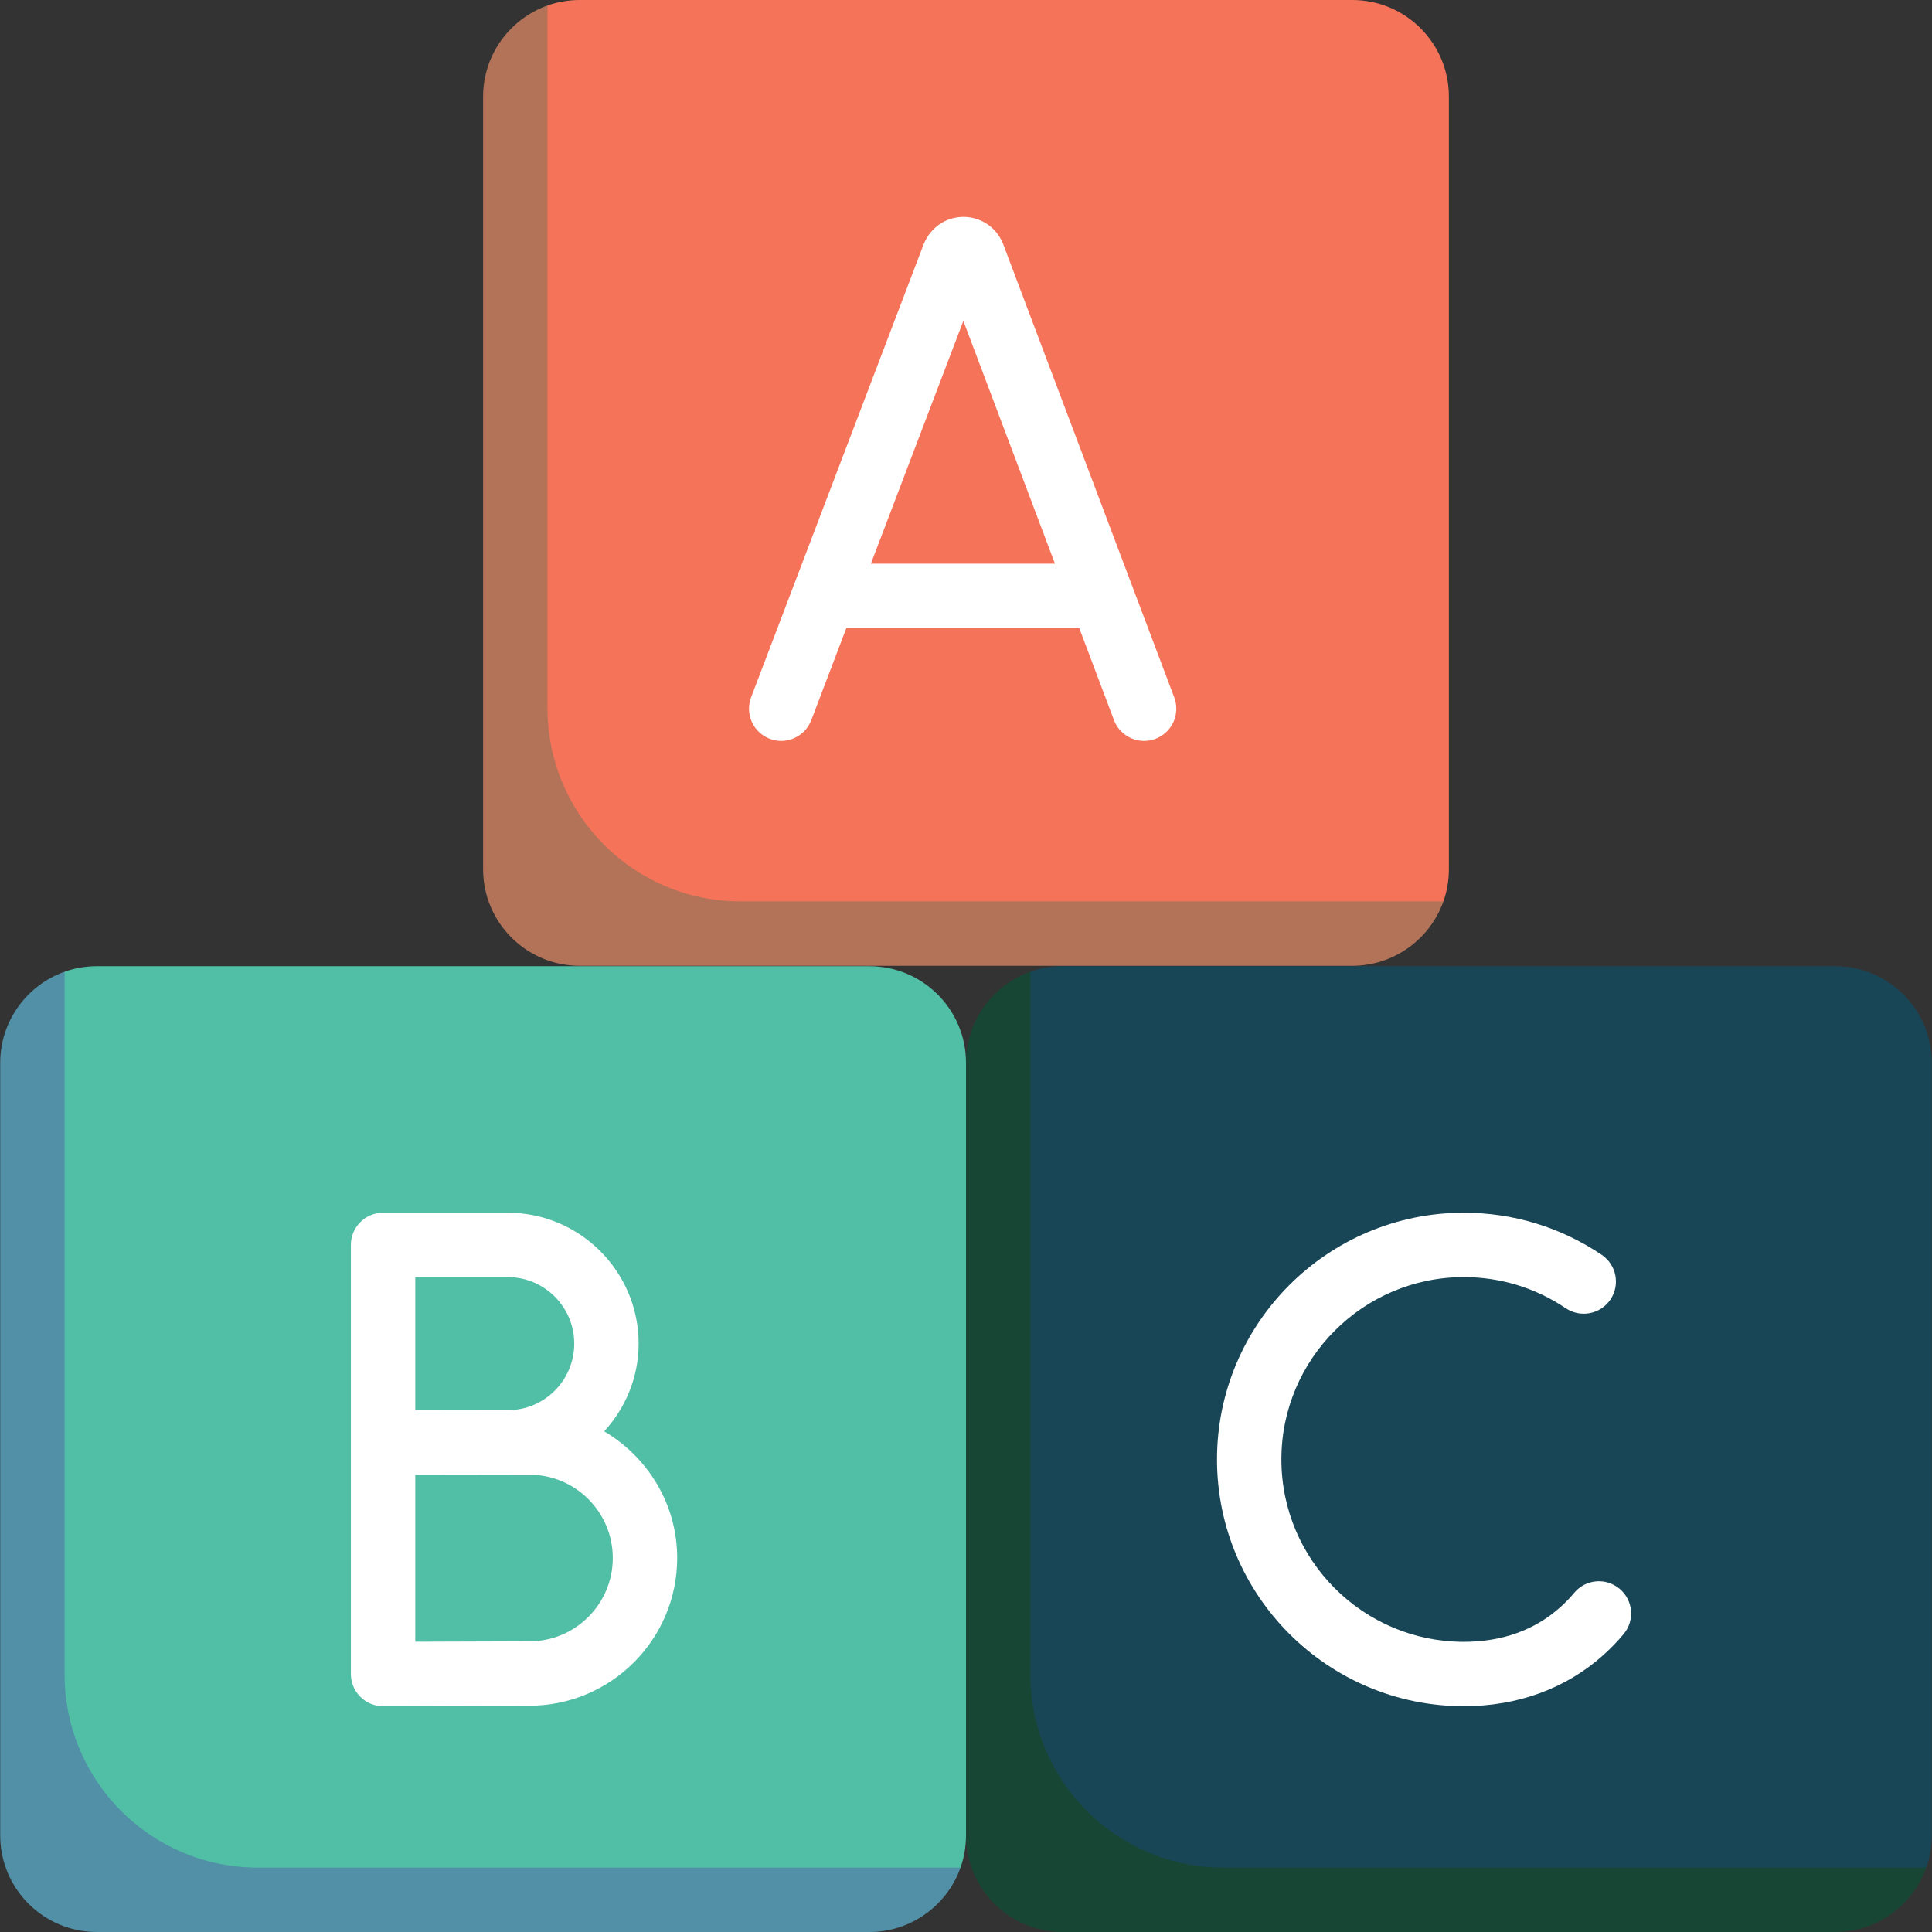 <?xml version="1.0" encoding="UTF-8" standalone="no"?>
<svg
   xmlns:dc="http://purl.org/dc/elements/1.1/"
   xmlns:cc="http://creativecommons.org/ns#"
   xmlns:rdf="http://www.w3.org/1999/02/22-rdf-syntax-ns#"
   xmlns:svg="http://www.w3.org/2000/svg"
   xmlns="http://www.w3.org/2000/svg"
   xmlns:sodipodi="http://sodipodi.sourceforge.net/DTD/sodipodi-0.dtd"
   xmlns:inkscape="http://www.inkscape.org/namespaces/inkscape"
   id="Capa_1"
   enable-background="new 0 0 512.115 512.115"
   height="512"
   viewBox="0 0 512.115 512.115"
   width="512"
   version="1.1"
   sodipodi:docname="constructor.svg"
   inkscape:version="1.0.1 (3bc2e813f5, 2020-09-07)">
  <rect x="0" y="0" width="512.115" height="512.115" fill="#333333" stroke="none"/>
  <defs
     id="defs887" />
  <sodipodi:namedview
     pagecolor="#ffffff"
     bordercolor="#666666"
     borderopacity="1"
     objecttolerance="10"
     gridtolerance="10"
     guidetolerance="10"
     inkscape:pageopacity="0"
     inkscape:pageshadow="2"
     inkscape:window-width="1600"
     inkscape:window-height="837"
     id="namedview885"
     showgrid="false"
     inkscape:zoom="0.92531551"
     inkscape:cx="272.71876"
     inkscape:cy="212.24066"
     inkscape:window-x="-8"
     inkscape:window-y="-8"
     inkscape:window-maximized="1"
     inkscape:current-layer="Capa_1" />
  <path
     d="m 486.457,256.115 h -204.8 c -2.991,0 -5.863,0.513 -8.532,1.456 l -9.002,24.144 v 195.8 c 0,14.138 11.461,25.6 25.6,25.6 h 196.733 l 24.149,-8.067 c 0.943,-2.669 1.451,-5.542 1.451,-8.533 v -204.8 c 10e-4,-14.139 -11.46,-25.6 -25.599,-25.6 z"
     fill="#a4ccff"
     id="path862"
     style="fill:#184656;fill-opacity:1" />
  <path
     d="m 324.324,495.048 c -28.277,0 -51.2,-22.923 -51.2,-51.2 v -186.28 c -9.92,3.527 -17.067,13.017 -17.067,24.147 v 204.8 c 0,14.138 11.462,25.6 25.6,25.6 h 204.8 c 11.13,0 20.622,-7.146 24.149,-17.067 z"
     fill="#8bb3ea"
     id="path864"
     style="fill:#184635;fill-opacity:1" />
  <path
     d="m 230.457,256.115 h -204.8 c -2.991,0 -5.863,0.513 -8.532,1.456 l -9.002,24.144 v 195.8 c 0,14.138 11.461,25.6 25.6,25.6 h 196.733 l 24.149,-8.067 c 0.943,-2.669 1.451,-5.542 1.451,-8.533 v -204.8 c 0.001,-14.139 -11.46,-25.6 -25.599,-25.6 z"
     fill="#b3e59f"
     id="path866"
     style="fill:#51bfa6;fill-opacity:1" />
  <path
     d="m 68.324,495.048 c -28.277,0 -51.2,-22.923 -51.2,-51.2 v -186.28 c -9.92,3.527 -17.067,13.017 -17.067,24.147 v 204.8 c 0,14.138 11.462,25.6 25.6,25.6 h 204.8 c 11.13,0 20.622,-7.146 24.149,-17.067 z"
     fill="#95d6a4"
     id="path868"
     style="fill:#5190a6;fill-opacity:1" />
  <path
     d="m 358.457,0 h -204.8 c -2.991,0 -5.863,0.513 -8.532,1.456 L 136.124,25.6 v 195.8 c 0,14.138 11.461,25.6 25.6,25.6 h 196.733 l 24.149,-8.067 c 0.943,-2.669 1.451,-5.542 1.451,-8.533 V 25.6 C 384.057,11.461 372.596,0 358.457,0 Z"
     fill="#ff8086"
     id="path870"
     style="fill:#f57359;fill-opacity:1" />
  <g
     fill="#ffffff"
     id="g878">
    <path
       d="M 311.249,184.842 265.824,64.483 c -1.758,-4.25 -5.85,-6.992 -10.442,-6.992 -0.008,0 -0.017,0 -0.017,0 -4.6,0.008 -8.7,2.767 -10.517,7.217 l -45.75,120.117 c -1.675,4.4 0.533,9.333 4.942,11.008 4.358,1.683 9.317,-0.533 11.008,-4.942 l 9.3,-24.417 h 61.727 l 9.207,24.4 c 1.292,3.417 4.533,5.517 7.983,5.517 1,0 2.025,-0.175 3.017,-0.55 4.409,-1.666 6.634,-6.583 4.967,-10.999 z m -80.399,-35.434 24.507,-64.342 24.278,64.342 z"
       id="path872" />
    <path
       d="m 160.164,379.411 c 5.607,-6.167 9.119,-14.278 9.119,-23.253 0,-19.133 -15.567,-34.7 -34.7,-34.7 h -33.042 c -4.717,0 -8.533,3.817 -8.533,8.533 v 113.742 c 0,2.267 0.908,4.45 2.517,6.05 1.592,1.592 3.758,2.483 6.017,2.483 h 0.033 c 0,0 30.4,-0.133 38.775,-0.133 21.583,0 39.15,-17.567 39.15,-39.15 -0.001,-14.324 -7.822,-26.747 -19.336,-33.572 z m -25.582,-40.886 c 9.725,0 17.633,7.908 17.633,17.633 0,9.725 -7.908,17.642 -17.633,17.642 -2.573,0 -24.508,0.033 -24.508,0.033 v -35.308 z m 5.767,96.542 c -5.525,0 -20.608,0.058 -30.275,0.1 v -44.22 c 3.594,-0.015 30.275,-0.046 30.275,-0.046 12.175,0 22.083,9.908 22.083,22.083 0,12.174 -9.908,22.083 -22.083,22.083 z"
       id="path874" />
    <path
       d="m 429.291,421.125 c -3.642,-3.025 -9.008,-2.533 -12.017,1.083 -1.158,1.383 -2.4,2.667 -3.742,3.858 -6.8,6.058 -15.392,9.133 -25.533,9.133 -26.658,0 -48.342,-21.683 -48.342,-48.342 0,-26.65 21.683,-48.333 48.342,-48.333 9.692,0 19.033,2.85 27.025,8.25 3.917,2.625 9.208,1.6 11.85,-2.3 2.633,-3.908 1.608,-9.208 -2.3,-11.85 -10.825,-7.308 -23.467,-11.167 -36.575,-11.167 -36.067,0 -65.408,29.342 -65.408,65.4 0,36.067 29.342,65.408 65.408,65.408 14.25,0 27.008,-4.65 36.875,-13.45 1.958,-1.742 3.817,-3.65 5.5,-5.675 3.025,-3.615 2.533,-8.998 -1.083,-12.015 z"
       id="path876" />
  </g>
  <path
     d="m 196.324,238.933 c -28.277,0 -51.2,-22.923 -51.2,-51.2 V 1.453 C 135.204,4.98 128.057,14.47 128.057,25.6 v 204.8 c 0,14.138 11.462,25.6 25.6,25.6 h 204.8 c 11.13,0 20.622,-7.146 24.149,-17.067 z"
     fill="#e5646e"
     id="path880"
     style="fill:#b27359;fill-opacity:1" />
</svg>

